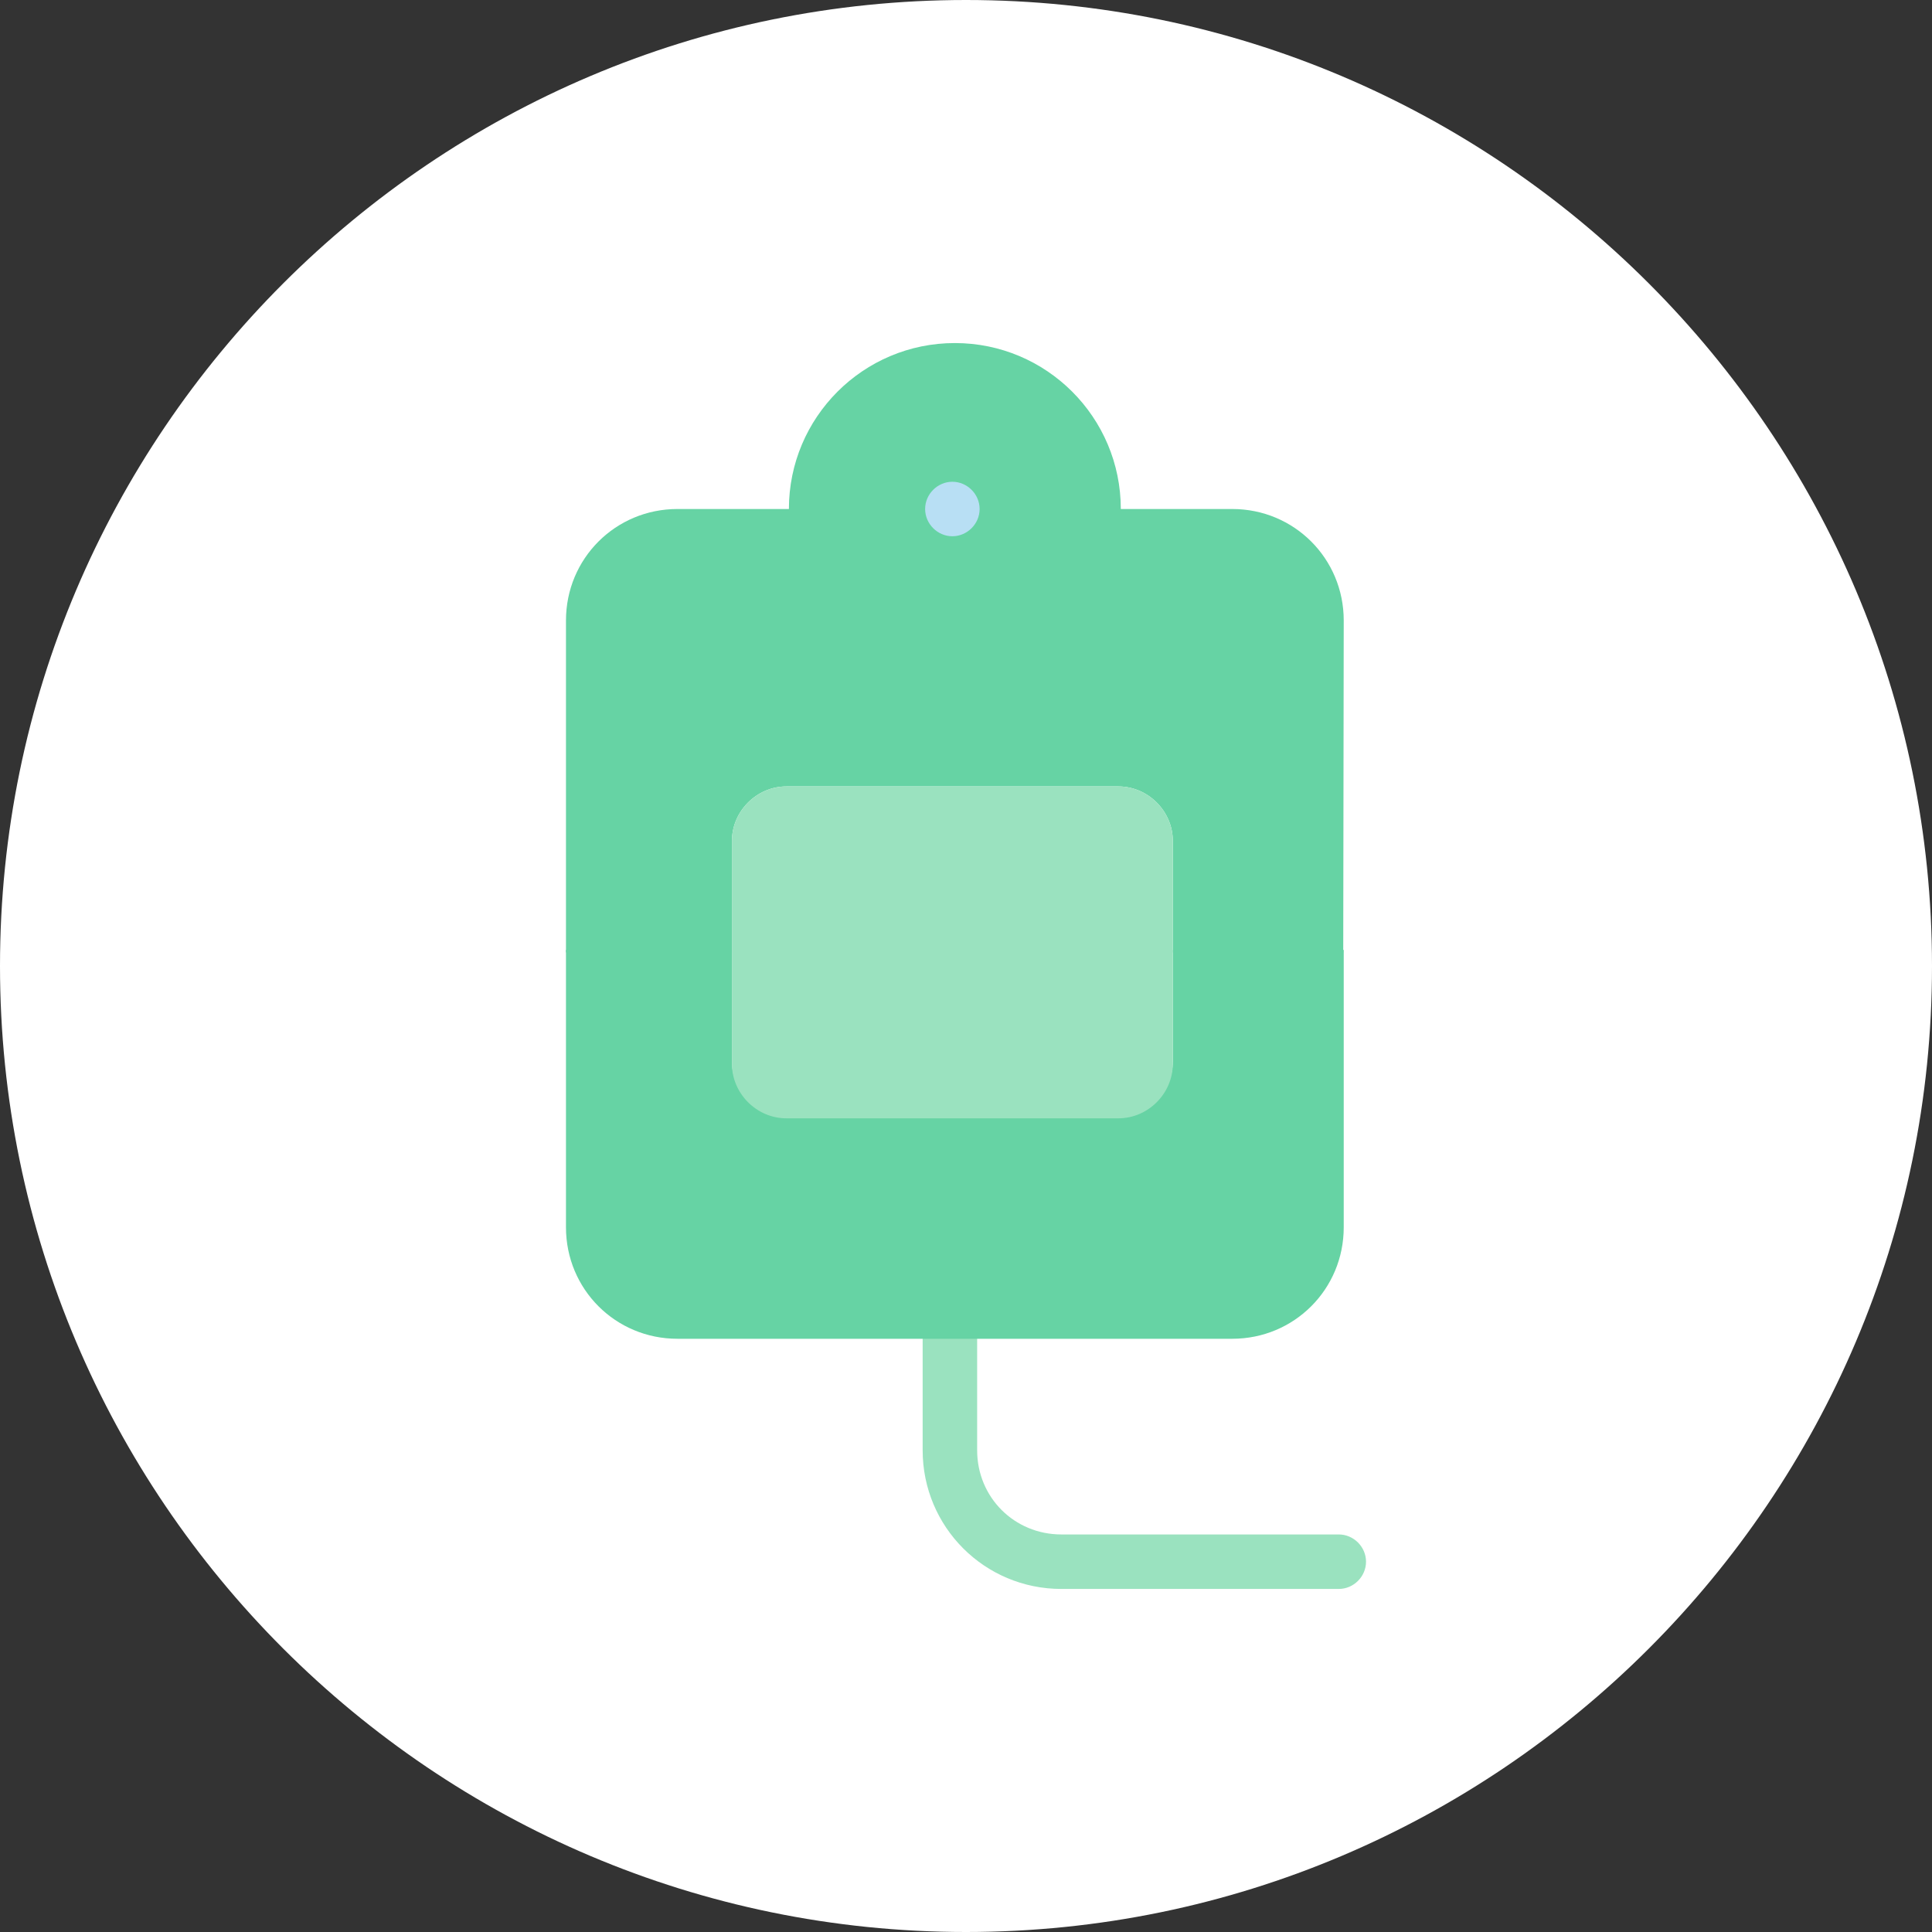 <?xml version="1.0" encoding="UTF-8"?>
<svg id="Layer_2" xmlns="http://www.w3.org/2000/svg" viewBox="0 0 78 78">
  <rect x="0" y="0" width="78" height="78" fill="#333333" stroke="none"/>
  <defs>
    <style>
      .cls-1 {
        fill: #b8dff4;
      }

      .cls-2 {
        fill: #fff;
      }

      .cls-3 {
        fill: #66d3a4;
      }

      .cls-4 {
        fill: #9ae2bf;
      }
    </style>
  </defs>
  <g id="Layer_1-2" data-name="Layer_1">
    <g>
      <path id="shape-2" class="cls-2" d="M39,78C17.5,78,0,60.5,0,39h0C0,17.5,17.5,0,39,0h0c21.5,0,39,17.5,39,39h0c0,21.5-17.5,39-39,39Z"/>
      <g>
        <path class="cls-4" d="M54.05,64.15h-11.2c-3.1,0-5.6-2.5-5.6-5.6v-4.5c0-.6.5-1.1,1.1-1.1s1.1.5,1.1,1.1v4.5c0,1.9,1.5,3.4,3.4,3.4h11.2c.6,0,1.1.5,1.1,1.1s-.5,1.1-1.1,1.1Z"/>
        <path class="cls-3" d="M54.25,25.05l-.02,13.4h-6.88v-4.5c0-1.2-1-2.2-2.2-2.2h-13.4c-1.2,0-2.2,1-2.2,2.2v4.5h-6.7v-13.4c0-2.5,2-4.5,4.5-4.5h4.5c0-3.7,3-6.7,6.7-6.7s6.7,3,6.7,6.7h4.5c2.5,0,4.5,2,4.5,4.5h0Z"/>
        <path class="cls-3" d="M54.25,38.35v11.2c0,2.5-2,4.5-4.5,4.5h-22.4c-2.5,0-4.5-2-4.5-4.5v-11.2h6.7v4.5c0,1.2,1,2.2,2.2,2.2h13.4c1.2,0,2.2-1,2.2-2.2v-4.5h6.9Z"/>
        <path class="cls-1" d="M38.45,21.65c-.6,0-1.1-.5-1.1-1.1s.5-1.1,1.1-1.1h0c.6,0,1.1.5,1.1,1.1s-.5,1.1-1.1,1.1Z"/>
        <path class="cls-4" d="M47.35,33.95v9c0,1.2-1,2.2-2.2,2.2h-13.4c-1.2,0-2.2-1-2.2-2.2v-9c0-1.2,1-2.2,2.2-2.2h13.4c1.2,0,2.2,1,2.2,2.2Z"/>
      </g>
    </g>
  </g>
</svg>